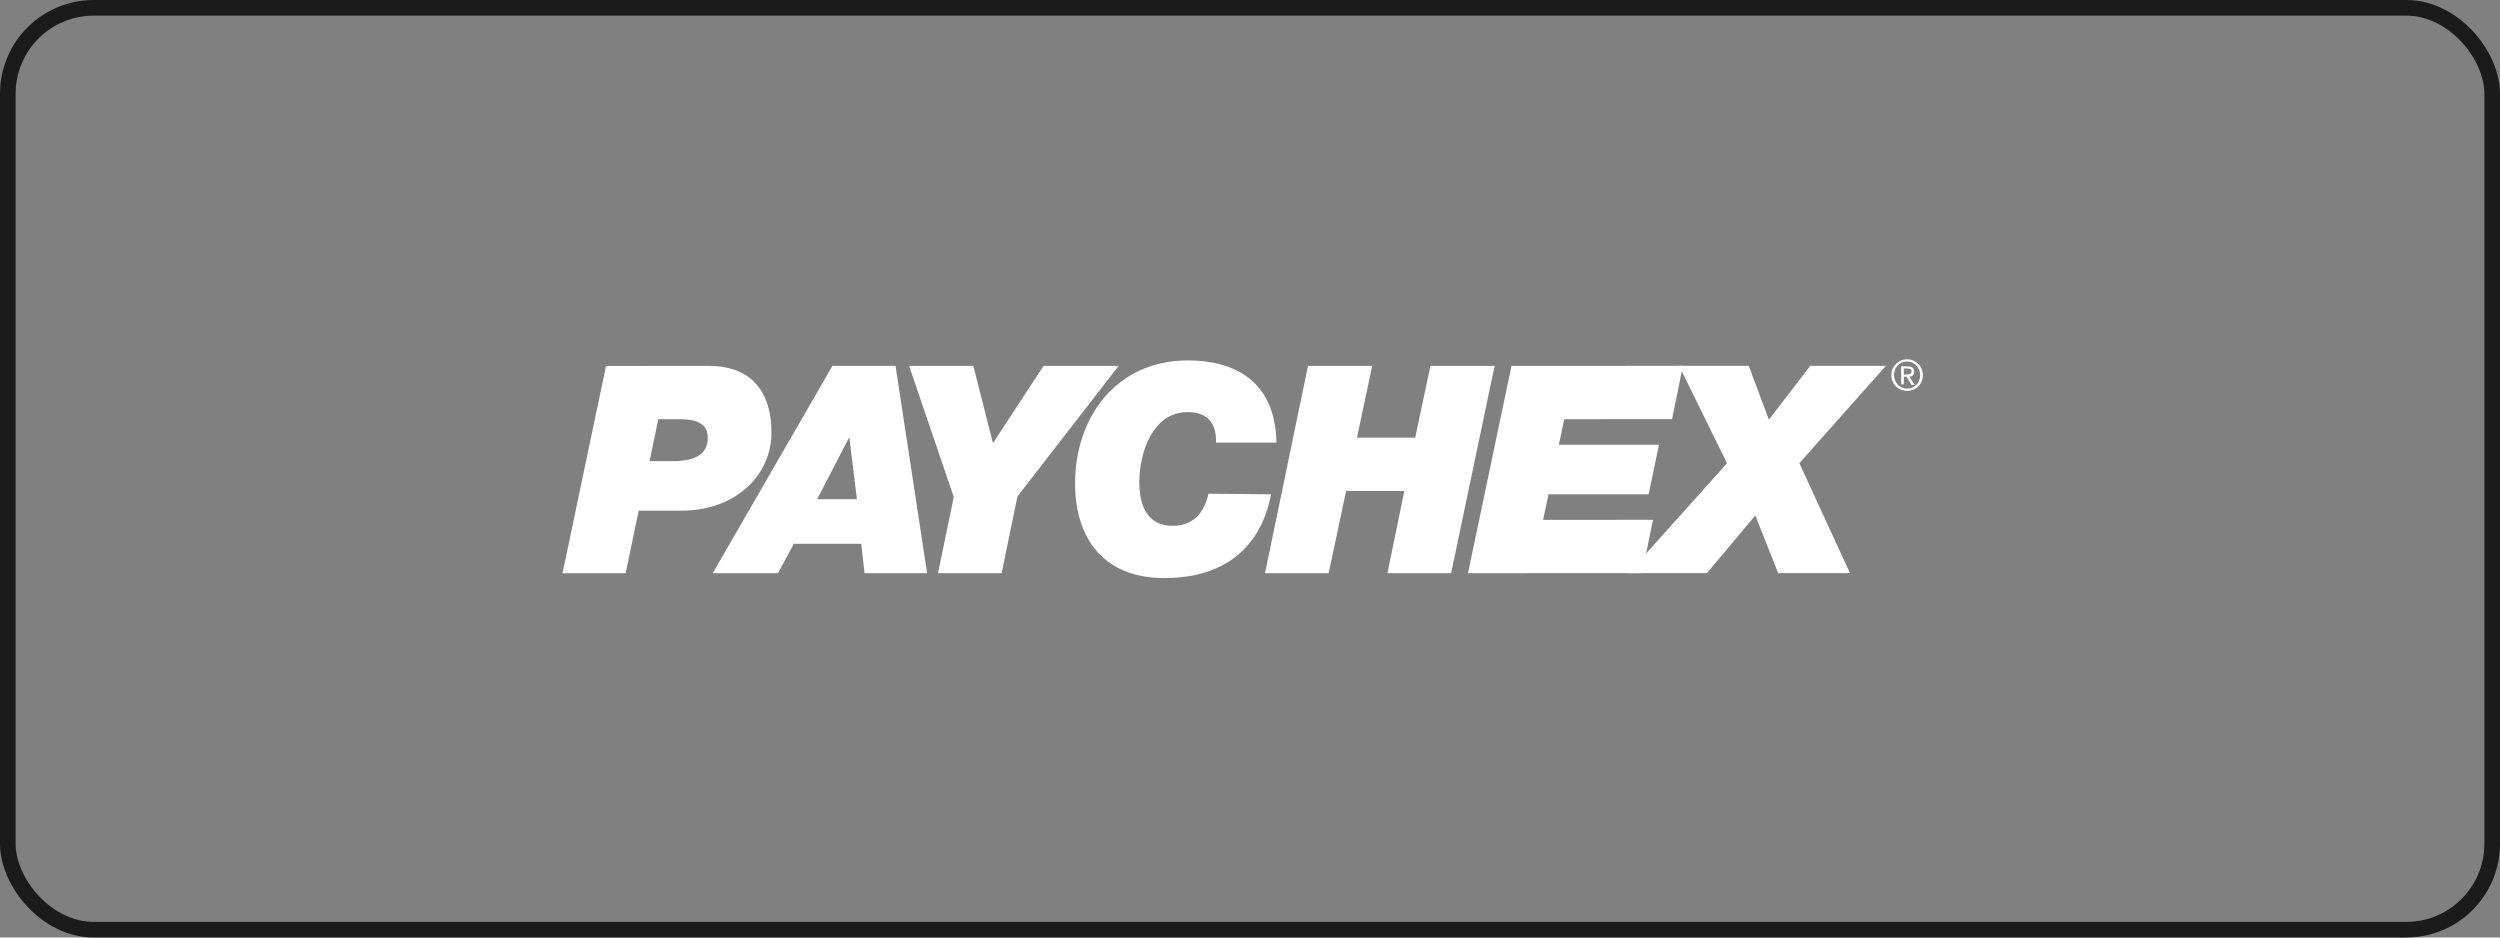 <svg width="160" height="60" viewBox="0 0 160 60" fill="none" xmlns="http://www.w3.org/2000/svg">
<rect x="0" y="0" width="160" height="60" fill="#808080" stroke="none"/>
<rect x="0.5" y="0.5" width="159" height="59" rx="5.5" stroke="#1B1B1B"/>
<path d="M42.13 26.831L43.523 26.83C44.393 26.83 45.299 27.004 45.299 28.014C45.299 28.885 44.742 29.512 43.105 29.512L41.573 29.512L42.13 26.831ZM36.001 36.687L40.041 36.686L40.876 32.681L43.627 32.681C47.11 32.681 49.374 30.382 49.373 27.701C49.373 24.775 47.806 23.417 45.368 23.417L38.786 23.418L36.001 36.687Z" fill="white"/>
<path d="M54.354 27.979L54.842 31.949L52.299 31.949L54.354 27.979ZM45.613 36.686L49.792 36.686L50.802 34.805L55.12 34.805L55.33 36.685L59.335 36.685L57.314 23.416L53.274 23.417L45.613 36.686Z" fill="white"/>
<path d="M61.041 31.809L58.184 23.416L62.294 23.416L63.548 28.361L66.787 23.416L71.593 23.416L65.115 31.774L64.106 36.685L60.031 36.685L61.041 31.809Z" fill="white"/>
<path d="M81.344 31.634C81.1 32.992 80.056 36.997 74.519 36.997C70.653 36.998 68.807 34.49 68.807 30.938C68.806 26.654 71.488 23.067 76.015 23.067C78.975 23.067 81.622 24.355 81.692 28.325L77.826 28.326C77.861 27.072 77.269 26.375 76.015 26.375C73.752 26.376 72.916 28.988 72.916 30.868C72.916 31.983 73.195 33.654 75.076 33.654C76.364 33.654 77.095 32.783 77.339 31.599L81.344 31.634Z" fill="white"/>
<path d="M83.712 23.415L87.821 23.415L86.846 28.012L90.573 28.011L91.547 23.414L95.657 23.414L92.872 36.683L88.797 36.683L89.876 31.424L86.15 31.425L85.036 36.683L80.961 36.684L83.712 23.415Z" fill="white"/>
<path d="M96.736 23.414L107.706 23.413L107.01 26.826L100.115 26.827L99.766 28.463L106.174 28.463L105.513 31.632L99.105 31.633L98.757 33.27L105.792 33.269L105.095 36.682L93.951 36.683L96.736 23.414Z" fill="white"/>
<path d="M110.528 29.647L107.463 23.413L111.921 23.413L113.21 26.86L115.856 23.413L120.697 23.412L115.16 29.646L118.399 36.681L113.802 36.681L112.339 32.99L109.24 36.682L104.225 36.682L110.528 29.647Z" fill="white"/>
<path d="M121.219 24.004C121.219 23.517 121.567 23.134 122.055 23.134C122.507 23.134 122.89 23.517 122.89 24.004C122.89 24.492 122.542 24.875 122.055 24.875C121.602 24.875 121.219 24.492 121.219 24.004ZM121.045 24.004C121.045 24.596 121.497 25.014 122.055 25.014C122.612 25.014 123.065 24.596 123.065 24.004C123.064 23.447 122.612 22.994 122.055 22.994C121.497 22.994 121.045 23.447 121.045 24.004ZM121.672 24.596L121.846 24.596L121.846 24.109L122.02 24.109L122.333 24.631L122.542 24.631L122.194 24.109C122.368 24.109 122.507 24.004 122.507 23.795C122.507 23.551 122.368 23.447 122.089 23.447L121.671 23.447L121.672 24.596ZM121.846 23.586L122.089 23.586C122.229 23.586 122.333 23.621 122.333 23.76C122.333 23.934 122.194 23.969 122.02 23.969L121.846 23.969L121.846 23.586Z" fill="white"/>
</svg>
